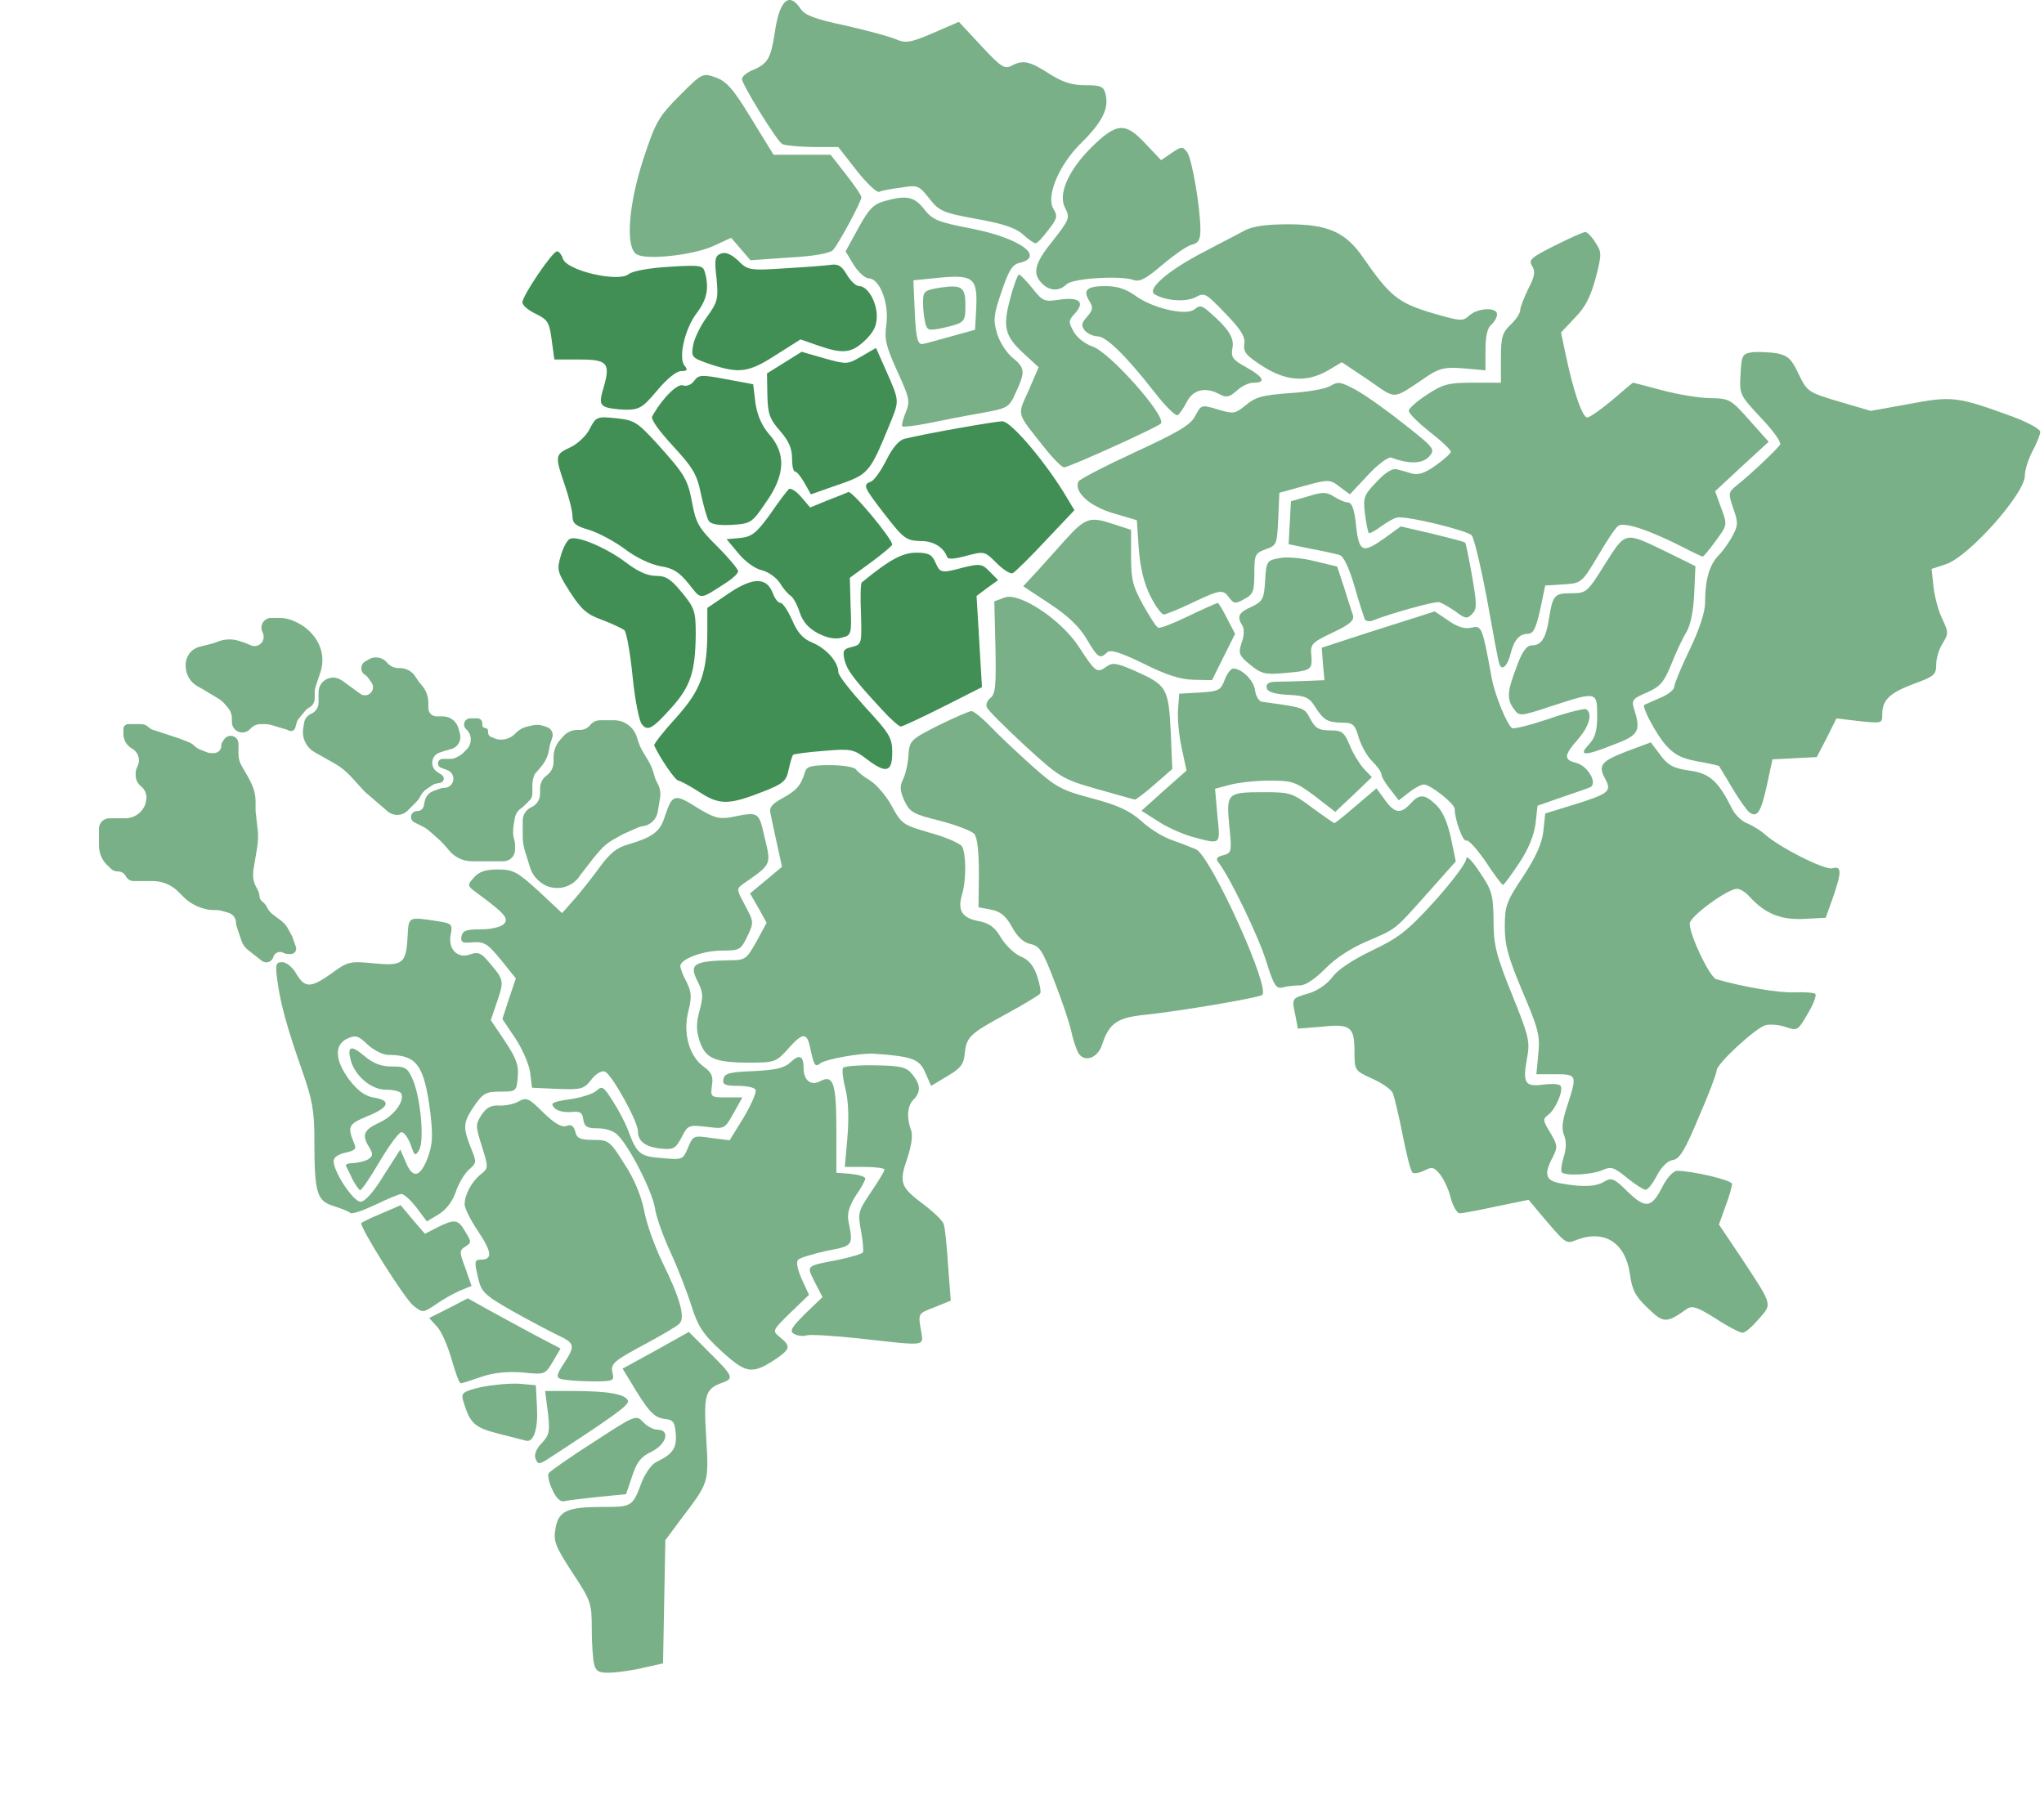 <svg width="621" height="551" viewBox="0 0 621 551" fill="none" xmlns="http://www.w3.org/2000/svg">
<path d="M194.994 220.077C194.174 219.137 192.887 212.563 192.185 205.519C191.482 198.357 190.312 192.135 189.727 191.548C189.025 190.961 185.982 189.552 182.938 188.378C178.257 186.734 176.501 185.091 173.107 179.807C169.245 173.702 169.128 173.115 170.415 168.772C171.117 166.306 172.405 163.958 173.224 163.723C175.565 162.784 184.109 166.423 189.961 170.767C193.589 173.585 196.632 174.994 199.207 174.994C202.367 174.994 203.772 175.933 207.166 180.042C211.028 184.738 211.379 185.795 211.379 192.722C211.262 203.992 209.858 208.454 204.24 214.794C198.154 221.603 196.749 222.307 194.994 220.077Z" fill="#418F55"/>
<path d="M183.524 123.455C182.236 122.633 182.236 121.576 183.407 117.702C185.513 110.305 184.577 109.249 175.916 109.249H168.425L167.606 103.261C166.904 97.978 166.436 97.156 162.807 95.395C160.584 94.339 158.711 92.812 158.711 91.873C158.711 89.877 167.84 76.376 169.245 76.376C169.83 76.376 170.649 77.433 171 78.607C172.171 82.246 187.854 85.886 191.014 83.303C192.068 82.364 197.334 81.424 203.304 81.072C212.901 80.485 213.603 80.603 214.188 82.833C215.476 87.529 214.774 90.934 211.848 94.926C208.102 99.622 205.996 108.779 207.985 111.127C209.039 112.419 208.805 112.771 206.932 112.771C205.527 112.771 202.601 115.119 199.675 118.641C195.228 123.924 194.291 124.511 189.961 124.511C187.269 124.394 184.343 124.042 183.524 123.455Z" fill="#418F55"/>
<path d="M415.731 115.474L407.655 110.073L403.324 112.656C396.887 116.295 390.684 115.826 383.545 111.247C378.629 108.077 377.692 107.021 378.044 104.555C378.395 102.442 377.107 100.211 372.309 95.28C366.339 89.058 365.988 88.823 363.179 90.349C360.136 91.876 354.05 91.406 350.773 89.41C348.315 87.766 355.338 81.896 365.871 76.496C370.67 73.913 376.288 71.095 378.161 70.039C380.619 68.747 384.715 68.16 391.386 68.16C403.442 68.16 408.825 70.508 414.209 78.374C422.168 89.88 424.743 91.993 434.809 95.046C443.704 97.628 444.406 97.746 446.396 95.867C449.088 93.519 454.823 93.284 454.823 95.515C454.823 96.454 454.003 97.863 453.067 98.685C451.897 99.624 451.311 102.207 451.311 106.316V112.539L444.757 111.952C439.256 111.482 437.5 111.834 433.872 114.182C422.636 121.696 424.626 121.579 415.731 115.474Z" fill="#418F55" fill-opacity="0.7"/>
<path d="M215.706 110.658C210.205 108.78 209.971 108.545 210.556 105.023C210.907 102.91 212.78 99.035 214.769 96.335C218.047 91.756 218.281 90.817 217.695 84.595C216.993 78.842 217.227 77.785 218.983 77.081C220.387 76.494 222.143 77.198 224.25 79.194C227.176 82.129 227.761 82.247 238.412 81.542C244.498 81.19 250.701 80.72 252.34 80.486C254.68 80.133 255.734 80.838 257.255 83.421C258.426 85.417 260.064 86.943 261.001 86.943C263.575 86.943 266.384 91.639 266.384 96.1C266.384 99.035 265.448 100.914 262.756 103.497C258.66 107.371 256.085 107.606 248.594 105.023L243.21 103.144L235.603 107.958C227.41 113.241 224.601 113.593 215.706 110.658Z" fill="#418F55"/>
<path d="M350.89 119.349C341.994 107.961 336.025 102.208 333.45 102.208C332.163 102.208 330.407 101.386 329.588 100.447C328.418 98.92 328.535 98.216 330.29 96.22C332.046 94.224 332.163 93.403 330.993 91.524C328.886 88.119 330.173 86.945 335.908 86.945C339.302 86.945 341.994 87.767 344.803 89.763C349.953 93.637 360.37 96.103 362.945 93.99C364.466 92.698 365.169 92.816 367.275 94.694C373.127 99.742 375.117 102.677 374.415 105.847C373.947 108.548 374.532 109.369 378.628 111.6C384.012 114.652 384.714 116.296 380.852 116.296C379.448 116.296 377.107 117.353 375.702 118.762C373.596 120.64 372.659 120.875 370.787 119.936C366.339 117.47 362.594 118.292 360.604 122.049C359.668 123.927 358.38 125.806 357.795 126.158C357.21 126.51 354.05 123.458 350.89 119.349Z" fill="#418F55" fill-opacity="0.7"/>
<path d="M209.279 177.462C206.353 173.822 204.481 172.648 200.618 172.061C197.575 171.474 193.245 169.479 189.734 166.778C186.573 164.43 181.658 161.847 178.966 161.026C174.869 159.852 173.933 159.03 173.933 156.916C173.933 155.39 172.88 151.164 171.592 147.407C168.549 138.484 168.549 138.132 173.348 135.901C175.572 134.845 178.264 132.262 179.2 130.266C181.073 126.626 181.424 126.509 187.159 127.096C192.777 127.683 193.596 128.27 199.448 134.61C208.109 144.237 208.928 145.528 210.333 153.042C211.386 158.795 212.322 160.556 217.94 166.074C221.452 169.596 224.261 173.001 224.261 173.588C224.261 174.175 222.856 175.583 221.101 176.758C212.205 182.51 213.259 182.393 209.279 177.462Z" fill="#418F55"/>
<path d="M248.598 192.489C245.672 190.962 243.916 188.966 242.98 186.149C242.278 183.918 240.99 181.57 240.288 181.1C239.469 180.631 237.947 178.87 236.894 177.109C235.723 175.348 233.266 173.704 231.276 173.234C229.286 172.765 226.243 170.534 224.253 168.069L220.742 163.842L224.839 163.49C228.35 163.138 229.754 162.081 233.851 156.446C236.426 152.689 239.001 149.284 239.586 148.697C240.054 148.11 241.81 149.167 243.331 150.928L246.14 154.215L251.29 152.102C254.099 151.045 257.025 149.871 257.727 149.519C258.898 149.049 271.07 163.725 271.07 165.486C271.07 165.838 268.144 168.303 264.633 170.886L258.195 175.582L258.429 184.27C258.781 192.723 258.663 193.076 255.737 193.78C253.865 194.367 251.29 193.897 248.598 192.489Z" fill="#418F55"/>
<path d="M281.132 98.213C280.781 96.804 280.43 93.986 280.43 91.99C280.43 88.468 280.781 88.234 285.58 87.412C292.251 86.472 293.304 87.177 293.304 92.812C293.304 97.978 293.07 98.095 286.633 99.622C282.185 100.561 281.717 100.443 281.132 98.213Z" fill="#418F55" fill-opacity="0.7"/>
<path d="M274.111 129.561C273.877 129.209 274.345 127.33 275.165 125.335C276.569 121.93 276.335 120.991 272.59 112.772C269.196 105.259 268.61 103.145 269.313 98.449C270.132 91.992 267.206 84.596 263.929 84.596C262.875 84.596 260.769 82.717 259.364 80.487L256.906 76.377L260.769 69.333C263.929 63.581 265.333 62.054 268.727 61.115C275.399 59.237 277.74 59.706 280.783 63.581C283.358 66.868 284.879 67.455 295.062 69.451C309.692 72.268 317.768 78.021 309.692 79.9C307.585 80.369 306.415 82.248 304.308 88.587C301.85 95.632 301.733 97.275 302.903 101.267C303.606 103.732 305.712 107.137 307.585 108.663C311.447 111.833 311.564 112.89 308.638 119.23C306.532 123.926 306.298 124.043 297.871 125.569C293.072 126.391 285.932 127.8 281.953 128.622C277.974 129.444 274.462 129.796 274.111 129.561ZM288.624 102.324L296.232 100.21L296.583 93.871C297.051 84.596 295.764 83.422 285.698 84.361L277.505 85.183L277.857 93.401C278.208 102.089 278.676 104.554 280.08 104.554C280.666 104.554 284.411 103.498 288.624 102.324Z" fill="#418F55" fill-opacity="0.7"/>
<path d="M215.363 158.328C214.778 157.506 213.724 153.631 212.905 149.874C211.735 144.122 210.447 142.008 204.361 135.434C200.265 130.973 197.573 127.333 198.158 126.511C201.201 120.993 205.883 116.415 207.521 117.119C208.575 117.471 209.979 117.002 210.915 115.71C212.32 113.832 213.139 113.832 220.63 115.241L228.823 116.767L229.525 122.52C230.11 126.394 231.515 129.446 233.738 132.029C238.888 137.899 238.537 144.474 232.685 152.692C228.472 158.914 228.12 159.149 222.268 159.502C218.289 159.736 215.948 159.267 215.363 158.328Z" fill="#418F55"/>
<path d="M302.784 171.12C299.155 167.481 299.038 167.481 293.654 168.89C289.792 169.946 287.919 170.064 287.685 169.124C286.749 166.424 283.589 164.428 280.078 164.428C275.279 164.311 274.694 163.959 268.256 155.623C262.404 147.992 262.053 147.287 264.628 146.348C265.565 145.996 267.671 143.061 269.31 139.774C271.182 136.017 273.172 133.669 274.928 133.316C281.131 131.79 302.315 128.033 304.539 128.033C306.997 128.033 316.477 138.952 323.032 149.401L326.426 155.036L317.765 164.193C312.966 169.359 308.519 173.703 307.699 174.173C306.997 174.525 304.773 173.116 302.784 171.12Z" fill="#418F55"/>
<path d="M193.468 77.316C189.957 75.32 190.893 62.406 195.458 48.317C199.203 37.047 200.023 35.52 206.46 29.063C213.365 22.137 213.482 22.137 217.462 23.545C220.739 24.719 222.846 27.067 228.23 35.99L235.018 47.026H243.679H252.34L257.022 53.014C259.597 56.301 261.703 59.353 261.703 59.94C261.703 61.232 254.798 74.146 253.042 76.025C252.106 76.964 247.073 77.903 239.817 78.255L227.995 79.077L225.069 75.672L222.143 72.268L216.525 74.85C210.322 77.551 196.511 79.077 193.468 77.316Z" fill="#418F55" fill-opacity="0.7"/>
<path d="M268.022 215.735C259.361 206.343 257.371 203.76 256.552 200.473C255.967 197.773 256.201 197.186 258.893 196.599C261.819 195.777 261.819 195.659 261.585 186.619C261.351 181.571 261.468 177.227 261.819 176.992C270.246 170.065 274.225 167.952 278.322 167.952C281.95 167.952 283.12 168.422 284.174 170.887C285.695 174.175 285.812 174.292 292.835 172.414C297.75 171.239 298.453 171.357 300.676 173.705L303.251 176.288L299.974 178.636L296.697 181.101L297.516 194.955L298.336 208.808L286.514 214.796C279.96 218.083 274.225 220.784 273.64 220.784C273.172 220.784 270.597 218.553 268.022 215.735Z" fill="#418F55"/>
<path d="M310.745 71.212C308.521 69.216 304.542 67.924 296.583 66.516C286.4 64.637 285.347 64.168 282.304 60.293C279.144 56.301 278.793 56.184 273.76 57.006C270.834 57.358 267.791 57.945 267.088 58.297C266.269 58.532 263.226 55.597 260.183 51.723L254.682 44.678H246.84C242.393 44.561 238.296 44.209 237.594 43.739C235.839 42.565 225.422 25.659 225.422 24.016C225.422 23.194 227.06 21.902 228.933 21.198C233.264 19.32 234.2 17.676 235.37 10.045C236.775 0.065 239.701 -2.635 243.212 2.648C244.5 4.644 247.66 5.818 256.555 7.697C262.875 9.105 269.78 10.984 271.887 11.806C275.164 13.214 276.335 13.097 283.474 10.045L291.316 6.64L298.104 13.919C303.956 20.259 305.244 21.081 307.234 20.024C310.745 18.145 312.735 18.498 318.704 22.372C322.8 24.955 325.609 25.894 329.705 25.894C334.504 25.894 335.323 26.246 335.909 28.712C336.962 32.938 334.855 37.165 328.652 43.27C321.747 49.962 317.65 59.706 320.108 63.58C321.396 65.694 321.161 66.516 318.47 69.92C316.831 72.151 315.075 74.029 314.607 73.912C314.139 73.912 312.383 72.738 310.745 71.212Z" fill="#418F55" fill-opacity="0.7"/>
<path d="M244.376 146.703C243.323 144.825 242.036 143.298 241.567 143.298C240.982 143.298 240.631 141.42 240.631 139.189C240.631 136.254 239.578 133.906 237.003 130.971C233.843 127.332 233.258 125.805 233.14 120.053L233.023 113.478L238.29 110.191L243.557 106.904L250.463 108.899C257.251 110.778 257.485 110.778 261.699 108.312L266.146 105.729L269.423 113.126C273.169 121.579 273.169 121.814 270.828 127.684C263.922 144.473 264.273 144.003 253.037 147.877L246.366 150.225L244.376 146.703Z" fill="#418F55"/>
<path d="M317.313 136.019C308.652 125.101 309.003 126.51 312.515 118.644L315.558 111.6L311.344 107.725C305.258 102.207 304.556 99.507 306.897 90.819C307.95 86.71 309.237 83.423 309.588 83.423C309.94 83.423 311.812 85.301 313.685 87.649C316.845 91.641 317.313 91.758 321.995 91.054C327.964 90.232 329.72 91.758 326.559 95.281C324.57 97.394 324.57 97.864 326.208 100.799C327.145 102.56 329.72 104.555 331.826 105.26C337.093 106.904 354.649 126.745 352.66 128.74C351.489 129.915 324.57 142.124 323.282 142.007C322.58 142.007 319.888 139.307 317.313 136.019Z" fill="#418F55" fill-opacity="0.7"/>
<path d="M212.556 240.743C209.63 238.864 206.821 237.338 206.119 237.221C205.183 237.221 200.618 230.529 198.746 226.537C198.629 226.067 201.555 222.311 205.417 218.084C213.025 209.631 214.897 204.348 214.897 191.551V184.742L221.452 180.28C228.825 175.349 232.922 175.349 234.794 180.28C235.379 181.924 236.433 183.215 237.135 183.215C237.837 183.215 239.359 185.563 240.646 188.381C242.285 192.255 243.923 194.134 246.849 195.308C251.063 197.069 254.691 201.178 254.691 204.23C254.691 205.287 258.437 209.983 262.884 214.914C270.258 222.898 271.077 224.189 271.077 228.65C271.077 234.755 269.204 235.225 263.118 230.529C259.373 227.711 258.554 227.476 250.361 228.181C245.562 228.533 241.349 229.12 240.997 229.355C240.646 229.707 240.061 231.82 239.593 233.933C238.891 237.338 237.954 238.16 231.985 240.508C221.569 244.617 218.643 244.735 212.556 240.743Z" fill="#418F55"/>
<path d="M316.246 85.771C313.671 82.953 314.49 79.783 319.64 73.443C324.907 66.751 325.141 66.164 323.619 63.229C321.396 59.12 324.439 51.959 331.461 44.914C339.303 37.166 341.878 37.048 348.081 43.74L352.762 48.671L356.04 46.441C358.966 44.445 359.317 44.445 360.721 46.323C362.126 48.319 364.701 63.112 364.701 69.804C364.701 72.856 364.115 73.913 362.009 74.383C360.604 74.735 356.625 77.552 353.114 80.488C348.198 84.714 346.208 85.771 344.336 85.066C340.122 83.657 325.96 84.597 324.087 86.358C321.747 88.706 318.587 88.471 316.246 85.771Z" fill="#418F55" fill-opacity="0.7"/>
<path d="M107.093 358.38C106.273 356.619 105.337 354.74 105.103 354.271C104.869 353.801 105.922 353.449 107.444 353.449C108.965 353.332 110.955 352.862 111.891 352.275C113.296 351.336 113.413 350.749 112.242 348.753C109.785 344.879 110.487 343.352 115.285 341.122C119.733 339.126 123.127 334.43 121.84 332.199C121.372 331.612 119.382 331.142 117.158 331.142C112.711 331.142 107.678 326.799 106.507 321.985C105.454 317.876 106.741 317.524 110.721 320.928C113.413 323.159 115.754 324.098 119.031 324.098C123.244 324.098 123.829 324.45 125.468 328.207C127.809 333.843 128.979 346.64 127.341 349.457C126.17 351.453 125.936 351.336 124.766 347.814C123.946 345.7 122.776 344.057 121.957 344.057C121.255 344.057 118.329 347.931 115.402 352.862C112.594 357.676 109.902 361.667 109.433 361.667C109.082 361.667 108.029 360.141 107.093 358.38Z" fill="#418F55" fill-opacity="0.7"/>
<path d="M261.12 406.749C253.395 405.928 246.139 405.458 245.085 405.81C243.915 406.162 242.276 405.928 241.223 405.341C239.818 404.519 240.404 403.462 244.617 399.236L249.884 394.187L247.543 389.609C244.968 384.443 244.617 384.795 254.917 382.799C258.662 381.977 261.939 381.038 262.173 380.568C262.407 380.216 262.173 377.164 261.588 373.994C260.535 368.593 260.769 368.006 264.631 362.254C266.855 358.966 268.727 355.914 268.727 355.444C268.727 354.975 266.036 354.622 262.758 354.622H256.672L257.492 345.23C257.96 339.243 257.726 334.077 256.789 330.672C256.087 327.737 255.736 324.919 256.204 324.45C256.789 323.98 261.237 323.628 266.153 323.745C273.877 323.863 275.399 324.332 277.154 326.446C279.729 329.616 279.846 331.846 277.506 334.194C275.633 336.073 275.399 339.712 276.803 343.469C277.389 344.878 276.92 348.165 275.633 352.04C273.058 359.553 273.526 360.727 280.9 366.245C283.826 368.476 286.518 371.059 286.752 372.115C287.103 373.172 287.688 378.69 288.039 384.56L288.859 395.244L283.943 397.24C279.027 399.118 278.91 399.118 279.729 403.814C280.549 409.332 282.304 409.097 261.12 406.749Z" fill="#418F55" fill-opacity="0.7"/>
<path d="M167.848 452.775C166.795 450.662 166.327 448.314 166.678 447.727C167.146 447.022 173.232 442.796 180.372 438.217C193.012 429.999 193.246 429.881 195.353 432.112C196.523 433.403 198.513 434.46 199.683 434.46C203.78 434.46 202.492 438.921 197.928 441.152C194.768 442.678 193.48 444.204 192.076 448.548L190.203 454.066L181.776 454.888C177.211 455.358 172.53 455.945 171.476 456.18C170.306 456.532 169.019 455.358 167.848 452.775Z" fill="#418F55" fill-opacity="0.7"/>
<path d="M180.49 505.722C180.139 504.314 179.788 499.383 179.788 494.921C179.788 487.173 179.554 486.468 173.819 477.781C168.552 469.68 168.084 468.271 168.786 464.397C169.723 459.113 172.297 457.939 183.299 457.939C192.077 457.939 192.194 457.822 195.003 450.308C196.057 447.725 197.929 445.025 199.334 444.321C204.484 441.855 205.654 439.977 205.303 435.75C205.069 432.111 204.484 431.406 201.792 431.172C198.632 430.702 196.993 428.941 191.726 420.136L189.151 415.909L199.217 410.391L209.282 404.756L215.603 411.096C222.508 417.905 222.976 418.844 219.933 420.018C214.198 422.014 213.73 423.423 214.549 436.807C215.369 450.895 215.486 450.308 206.59 462.049L202.143 468.036L201.792 486.703L201.441 505.488L195.589 506.779C192.429 507.601 187.864 508.188 185.523 508.305C182.012 508.423 181.076 507.953 180.49 505.722Z" fill="#418F55" fill-opacity="0.7"/>
<path d="M162.697 443.264C162.229 442.09 162.931 440.212 164.57 438.568C166.911 436.103 167.145 434.929 166.442 429.176L165.623 422.719H174.284C184.818 422.719 189.968 423.658 190.787 425.654C191.255 426.945 186.456 430.35 166.091 443.617C163.75 445.025 163.399 445.025 162.697 443.264Z" fill="#418F55" fill-opacity="0.7"/>
<path d="M137.179 412.975C136.009 408.984 134.136 404.522 132.731 403.113L130.391 400.531L136.243 397.595L142.095 394.543L148.415 398.065C151.809 399.944 158.129 403.348 162.46 405.696L170.302 409.805L167.961 413.797C165.62 417.671 165.62 417.789 158.832 417.084C154.15 416.732 150.171 417.084 146.308 418.376C143.265 419.432 140.456 420.372 139.988 420.372C139.52 420.372 138.349 417.084 137.179 412.975Z" fill="#418F55" fill-opacity="0.7"/>
<path d="M219.219 410.625C213.484 405.342 212.08 403.112 210.09 396.889C208.803 392.78 205.994 385.501 203.77 380.688C201.546 375.874 199.322 369.769 198.971 367.069C198.152 362.021 191.363 348.637 187.735 344.997C186.565 343.706 183.99 342.884 181.649 342.884C178.372 342.884 177.553 342.414 177.201 340.184C176.967 338.07 176.265 337.601 173.222 337.953C171.115 338.07 169.009 337.483 168.306 336.544C167.136 335.253 167.955 334.783 172.988 334.079C176.382 333.609 180.127 332.435 181.181 331.496C182.936 329.852 183.405 330.204 186.214 334.666C187.969 337.366 189.959 341.24 190.778 343.353C193.47 350.632 194.406 351.454 201.078 351.924C207.398 352.511 207.515 352.393 209.037 348.754C210.558 345.114 210.675 344.997 216.059 345.819L221.677 346.523L226.008 339.479C228.348 335.487 229.987 331.731 229.519 331.144C229.168 330.439 226.71 329.969 224.135 329.969C220.273 329.969 219.453 329.617 219.804 327.856C220.156 326.213 221.677 325.743 228.934 325.508C235.722 325.156 238.297 324.569 240.17 322.808C242.861 320.225 244.149 320.812 244.149 324.569C244.149 328.326 246.373 330.087 249.182 328.561C253.161 326.447 254.097 329.148 254.097 343.236V356.385L258.545 356.737C260.886 356.972 262.876 357.559 262.876 358.146C262.876 358.733 261.588 361.081 259.949 363.429C258.077 366.364 257.375 368.713 257.726 370.826C259.247 378.574 259.364 378.574 251.171 380.101C247.075 381.04 243.096 382.214 242.51 382.801C241.808 383.388 242.276 385.736 243.564 388.671L245.788 393.485L240.17 398.885C234.552 404.403 234.552 404.403 237.009 406.399C240.287 409.099 240.17 409.921 235.722 412.973C228.465 417.787 226.71 417.435 219.219 410.625Z" fill="#418F55" fill-opacity="0.7"/>
<path d="M125.593 396.776C122.901 394.663 108.973 372.473 109.793 371.651C110.027 371.417 112.836 370.008 115.996 368.716L121.731 366.251L125.359 370.595L129.104 374.939L132.967 372.943C138.234 370.36 139.17 370.478 141.394 374.352C143.266 377.404 143.266 377.639 141.394 378.813C139.521 379.987 139.521 380.457 141.394 385.388L143.266 390.788L139.755 392.197C137.882 393.019 134.488 394.897 132.381 396.424C128.519 399.006 128.402 399.006 125.593 396.776Z" fill="#418F55" fill-opacity="0.7"/>
<path d="M126.526 366.952C124.77 364.721 122.78 362.843 121.961 362.843C121.259 362.843 117.631 364.369 114.002 366.13C110.257 367.891 106.863 369.065 106.395 368.595C105.927 368.126 103.586 367.187 101.245 366.482C96.212 364.839 95.51 362.49 95.51 346.171C95.51 337.836 94.925 334.196 91.882 325.626C87.2 312.242 85.21 305.08 84.274 298.036C83.572 292.988 83.806 292.401 85.796 292.401C86.966 292.401 88.956 293.927 90.009 295.923C92.701 300.384 94.457 300.267 100.894 295.688C105.692 292.166 106.395 292.049 113.534 292.753C122.429 293.575 123.366 292.87 123.834 284.652C124.185 278.312 123.834 278.547 133.782 280.073C137.177 280.66 137.528 281.013 136.942 283.948C136.006 288.409 139.049 291.462 142.794 290.053C145.018 289.231 146.072 289.583 147.827 291.579C153.211 297.801 153.211 297.801 151.104 304.141L149.115 310.011L153.445 316.468C156.839 321.517 157.659 323.865 157.308 327.269C156.956 331.613 156.839 331.731 152.041 331.731C147.593 331.731 146.774 332.2 144.082 336.075C140.688 341.123 140.571 342.414 143.029 348.754C144.901 353.216 144.784 353.45 142.443 355.446C141.156 356.62 139.283 359.673 138.464 362.256C137.411 365.191 135.538 367.656 133.197 369.065L129.686 371.178L126.526 366.952ZM116.577 357.207L121.61 349.341L123.249 353.098C125.355 358.264 127.579 357.912 129.92 351.924C131.442 347.698 131.559 345.35 130.739 338.071C128.867 323.63 126.643 320.578 117.982 320.578C116.343 320.578 113.534 319.169 111.662 317.408C108.853 314.707 108.033 314.473 105.458 315.647C101.479 317.525 101.713 322.221 106.161 328.209C108.619 331.379 110.842 333.022 113.3 333.492C118.918 334.314 118.45 336.427 111.779 339.127C105.692 341.71 105.458 342.18 107.682 347.698C108.384 349.106 107.682 349.694 104.99 350.281C102.766 350.75 101.362 351.689 101.362 352.863C101.362 356.151 107.331 365.191 109.555 365.191C110.842 365.191 113.534 362.256 116.577 357.207Z" fill="#418F55" fill-opacity="0.7"/>
<path d="M151.676 435.749C143.951 433.753 142.781 432.579 140.674 425.535C140.089 423.304 140.674 422.835 146.058 421.543C149.452 420.839 154.602 420.369 157.528 420.487L162.795 420.956L163.146 427.766C163.497 433.988 162.21 438.215 159.986 437.862C159.635 437.745 155.889 436.806 151.676 435.749Z" fill="#418F55" fill-opacity="0.7"/>
<path d="M171.946 419.315C168.669 418.963 168.669 418.376 171.595 413.915C174.755 408.984 174.638 408.162 169.605 405.814C167.147 404.64 160.944 401.353 155.677 398.417C146.899 393.369 146.197 392.665 145.143 387.851C144.09 383.39 144.207 382.803 145.963 382.803C149.708 382.803 149.474 380.572 145.378 374.35C143.037 370.945 141.164 367.188 141.164 366.014C141.164 363.079 143.271 359.087 146.08 356.857C148.421 354.978 148.421 354.861 146.431 348.404C144.441 342.181 144.441 341.712 146.314 338.777C147.718 336.663 149.123 335.842 151.464 335.959C153.219 336.076 155.911 335.607 157.433 334.785C159.891 333.376 160.593 333.611 165.04 338.072C168.552 341.477 170.658 342.651 172.063 342.181C173.467 341.594 174.287 342.064 174.755 343.825C175.223 345.938 176.276 346.408 180.256 346.408C184.82 346.408 185.289 346.643 189.619 353.57C192.662 358.148 194.769 363.314 195.705 367.893C196.407 371.884 198.982 378.929 201.206 383.507C206.59 394.426 208.346 400.531 206.356 402.292C205.654 402.996 201.323 405.579 196.759 408.044C186.225 413.68 185.406 414.384 186.108 417.319C186.693 419.55 186.225 419.785 180.607 419.785C177.213 419.785 173.35 419.55 171.946 419.315Z" fill="#418F55" fill-opacity="0.7"/>
<path d="M200.262 348.99C195.932 348.403 193.825 346.759 193.825 343.824C193.825 340.772 185.866 326.448 183.759 325.627C182.823 325.274 180.95 326.331 179.663 328.092C177.322 331.027 176.62 331.144 169.48 330.91L161.639 330.557L161.054 325.861C160.702 323.278 158.596 318.582 156.489 315.412L152.627 309.66L154.616 303.555L156.723 297.332L152.392 291.932C147.828 286.414 147.243 286.062 142.561 286.414C140.454 286.649 139.869 286.179 140.22 284.535C140.571 282.774 141.742 282.422 146.072 282.422C149.115 282.422 152.275 281.718 153.095 280.779C154.733 279.135 153.212 277.491 145.253 271.621C141.859 269.156 141.859 269.038 143.966 266.69C145.604 264.812 147.594 264.225 151.339 264.225C155.904 264.225 157.191 264.929 163.628 270.799L170.768 277.491L174.396 273.382C176.386 271.151 179.897 266.69 182.121 263.638C185.164 259.411 187.388 257.533 190.899 256.593C198.39 254.363 200.613 252.719 202.018 248.023C204.242 241.331 204.944 241.096 211.615 245.323C216.765 248.493 218.404 248.962 221.915 248.375C230.693 246.614 230.459 246.497 232.332 254.598C234.321 262.816 234.438 262.581 226.011 268.451C223.67 270.095 223.67 270.095 226.362 275.143C229.054 280.192 229.054 280.309 227.065 284.535C225.075 288.645 224.724 288.879 219.34 288.879C213.488 288.879 206.7 291.462 206.7 293.575C206.7 294.28 207.519 296.511 208.572 298.389C210.094 301.441 210.211 302.968 209.157 307.194C207.402 313.886 209.391 320.93 213.722 324.1C216.18 325.861 216.765 327.035 216.297 329.853C215.829 333.375 215.946 333.492 220.744 333.492H225.543L222.851 338.306C220.159 343.12 220.159 343.12 214.658 342.415C209.391 341.828 208.923 341.945 207.285 345.233C205.178 349.224 204.71 349.459 200.262 348.99Z" fill="#418F55" fill-opacity="0.7"/>
<path d="M281.13 325.978C279.374 321.869 277.267 321.047 265.797 320.225C261.935 319.873 250.699 321.869 249.177 323.161C247.656 324.452 247.305 323.865 246.017 317.877C245.081 313.651 243.677 313.886 239.346 318.817C235.835 322.691 235.367 322.926 227.759 322.926C217.108 322.926 214.299 321.634 212.544 316.351C211.49 313.064 211.49 310.951 212.544 307.076C213.714 302.85 213.597 301.441 211.958 298.271C209.266 292.988 210.671 292.049 221.673 291.814C226.471 291.814 226.823 291.462 229.866 286.061L232.909 280.426L230.451 275.965L227.876 271.503L232.675 267.512L237.59 263.402L236.069 256.476C235.25 252.601 234.313 248.492 234.079 247.201C233.611 245.44 234.547 244.266 237.824 242.505C242.038 240.157 243.325 238.748 244.613 234.521C245.081 232.878 246.603 232.525 252.221 232.525C256.083 232.525 259.594 233.112 260.062 233.817C260.413 234.404 262.403 236.047 264.393 237.222C266.265 238.396 269.309 241.918 270.947 244.97C273.873 250.371 274.341 250.723 282.534 253.071C287.216 254.362 291.546 256.241 292.249 257.18C293.536 259.411 293.653 267.277 292.249 271.973C290.844 276.786 292.366 279.017 297.515 279.956C300.558 280.543 302.314 281.835 304.07 284.887C305.474 287.235 308.166 289.818 310.039 290.64C312.497 291.579 314.018 293.458 315.072 296.51C315.891 298.976 316.359 301.441 316.008 301.911C315.774 302.38 311.092 305.198 305.708 308.133C294.472 314.238 293.653 315.06 293.068 320.343C292.834 323.395 291.78 324.687 287.801 327.035L282.885 329.97L281.13 325.978Z" fill="#418F55" fill-opacity="0.7"/>
<path d="M521.183 400.647C515.565 397.125 514.044 396.655 512.405 397.829C506.319 402.173 505.383 402.173 500.584 397.477C496.839 393.955 495.785 391.842 495.2 387.146C493.796 377.636 487.475 373.527 478.931 376.814C475.654 378.106 475.888 378.223 467.344 368.126L464.418 364.604L454.704 366.6C449.32 367.774 444.287 368.713 443.468 368.713C442.649 368.713 441.478 366.6 440.776 364.135C440.191 361.552 438.669 358.382 437.499 356.856C435.626 354.625 435.041 354.508 432.817 355.682C431.413 356.386 429.774 356.738 429.189 356.386C428.604 356.034 427.316 350.868 426.146 344.881C424.976 338.893 423.571 333.14 423.103 332.084C422.518 330.91 419.709 329.031 416.783 327.74C411.633 325.392 411.516 325.274 411.516 319.639C411.516 312.008 410.345 311.068 401.567 312.008L394.311 312.595L393.609 308.838C392.438 303.32 392.321 303.437 397.471 301.911C400.28 301.089 403.206 299.093 404.844 296.863C406.483 294.632 410.931 291.697 416.783 288.879C424.858 285.005 427.433 283.127 435.86 273.852C441.127 267.982 445.458 262.229 445.458 261.055C445.458 259.763 447.096 261.29 449.554 265.046C453.299 270.564 453.651 271.856 453.768 279.722C453.768 287.118 454.47 290.053 459.386 302.263C464.535 314.943 464.887 316.586 463.95 321.517C462.546 329.149 463.248 330.323 468.866 329.618C471.441 329.266 473.782 329.383 474.133 329.97C475.069 331.379 472.611 337.132 470.387 338.776C468.632 340.067 468.749 340.537 470.973 344.176C473.196 347.933 473.313 348.52 471.792 351.573C468.866 357.09 469.568 358.852 474.484 359.673C481.155 360.847 485.018 360.613 487.593 358.969C489.582 357.795 490.519 358.147 494.498 362.139C499.999 367.422 501.754 367.187 505.149 360.495C506.436 357.912 508.426 355.799 509.479 355.799C514.161 355.799 526.216 358.617 526.216 359.791C526.216 360.495 525.397 363.548 524.226 366.6L522.237 372.118L528.791 381.862C538.739 397.007 538.505 396.068 534.292 400.882C532.302 403.23 530.078 405.108 529.376 404.991C528.557 404.991 524.929 403.112 521.183 400.647Z" fill="#418F55" fill-opacity="0.7"/>
<path d="M494.282 357.909C490.419 354.739 489.483 354.387 486.908 355.561C483.865 356.97 475.672 357.439 474.502 356.265C474.151 355.913 474.385 353.8 475.087 351.569C475.906 348.986 475.906 346.756 475.204 344.995C474.385 343.116 474.619 340.651 476.14 336.072C479.183 326.68 479.183 326.445 472.512 326.445H466.777L467.362 320.223C467.947 314.705 467.362 312.591 462.564 301.321C458.233 290.989 457.18 287.35 457.18 281.714C457.18 275.375 457.648 273.966 462.681 266.452C466.543 260.582 468.416 256.473 468.884 252.716L469.469 247.198L478.247 244.498C488.781 241.21 489.717 240.506 487.727 236.749C485.387 232.522 486.44 231.348 494.282 228.296L501.538 225.596L504.464 229.47C506.805 232.64 508.444 233.462 513.242 234.166C519.446 234.988 522.02 237.336 526.234 245.789C527.17 247.667 529.277 249.663 530.916 250.25C532.554 250.955 534.895 252.364 536.182 253.538C540.63 257.529 554.324 264.456 556.665 263.869C559.591 263.047 559.591 264.926 556.782 273.027L554.675 278.897L548.004 279.249C540.981 279.601 536.182 277.605 531.501 272.439C530.33 271.148 528.692 270.091 527.755 270.091C524.829 270.091 513.359 278.544 513.359 280.658C513.359 284.297 519.446 296.977 521.435 297.564C529.394 299.912 540.63 301.79 545.195 301.556C548.238 301.438 551.164 301.673 551.515 302.025C551.983 302.495 550.93 305.195 549.174 308.13C546.248 313.178 546.014 313.296 542.62 312.122C540.63 311.417 537.938 311.183 536.417 311.535C533.373 312.357 521.552 323.275 521.552 325.271C521.552 326.093 519.211 332.432 516.168 339.359C511.955 349.456 510.316 352.156 508.327 352.508C506.805 352.626 504.815 354.504 503.411 357.205C502.123 359.67 500.602 361.666 499.9 361.548C499.314 361.548 496.74 359.905 494.282 357.909Z" fill="#418F55" fill-opacity="0.7"/>
<path d="M327.486 319.755C326.901 318.581 325.964 315.763 325.496 313.532C325.028 311.184 322.804 304.492 320.463 298.505C316.835 288.995 315.899 287.469 313.09 286.882C311.1 286.53 309.11 284.769 307.472 281.716C305.599 278.312 303.961 277.02 301.152 276.433L297.289 275.729L297.406 265.515C297.406 258.94 296.938 254.479 296.002 253.422C295.182 252.483 290.501 250.722 285.585 249.43C277.509 247.435 276.456 246.848 274.817 243.443C273.413 240.39 273.296 238.982 274.349 236.868C275.051 235.459 275.871 232.172 275.988 229.589C276.339 225.011 276.573 224.776 285.117 220.432C289.916 218.084 294.48 216.088 295.182 216.088C295.768 216.088 298.46 218.201 301.034 220.901C303.492 223.484 309.227 228.885 313.558 232.759C320.814 239.216 322.453 240.156 331.816 242.621C339.775 244.734 343.169 246.378 346.68 249.43C349.138 251.778 353.469 254.479 356.395 255.418C359.438 256.475 362.481 257.766 363.417 258.118C367.982 260.466 386.24 300.618 383.431 302.379C381.91 303.318 358.151 307.31 348.085 308.367C339.424 309.189 336.966 310.95 334.859 317.407C333.455 321.751 329.241 323.042 327.486 319.755Z" fill="#418F55" fill-opacity="0.7"/>
<path d="M384.711 292.163C382.371 284.532 373.475 266.217 370.198 262.108C369.262 260.934 369.73 260.347 371.72 259.877C374.178 259.173 374.295 258.821 373.475 250.955C372.539 240.975 372.773 240.74 384.126 240.74C391.968 240.74 392.67 240.975 398.639 245.437C402.15 248.019 405.194 250.133 405.428 250.133C405.662 250.133 408.588 247.785 411.982 244.85L418.185 239.566L420.76 243.088C423.686 247.198 425.559 247.432 428.485 244.263C431.177 241.21 432.815 241.21 436.326 244.615C438.199 246.376 439.721 249.663 440.774 254.477L442.296 261.756L433.635 271.5C423.335 283.006 424.505 282.066 415.025 286.175C410.343 288.171 405.545 291.341 402.619 294.394C399.576 297.446 396.65 299.442 395.011 299.442C393.489 299.442 391.149 299.677 389.861 300.029C387.754 300.616 387.052 299.677 384.711 292.163Z" fill="#418F55" fill-opacity="0.7"/>
<path d="M451.319 261.759C448.627 257.884 446.052 255.067 445.467 255.419C444.531 256.006 441.956 249.079 441.956 245.792C441.956 244.266 434.582 238.395 432.592 238.395C431.773 238.395 429.783 239.452 428.145 240.743L424.985 243.209L422.41 239.922C420.888 238.043 419.718 236.047 419.718 235.343C419.718 234.639 418.43 232.877 417.026 231.469C415.504 230.06 413.632 226.773 412.812 224.19C411.642 220.081 411.057 219.611 407.663 219.611C403.332 219.493 402.162 218.907 399.47 214.68C397.831 211.98 396.544 211.393 391.394 211.158C387.063 210.923 385.074 210.219 384.84 209.045C384.606 207.753 385.542 207.166 387.766 207.166C389.638 207.166 393.618 207.049 396.661 206.931L402.396 206.697L401.928 201.766L401.577 196.835L408.014 194.722C411.525 193.547 419.25 191.082 425.219 189.204L435.87 185.799L440.083 188.617C442.892 190.612 445.116 191.199 447.105 190.73C450.149 190.025 450.383 190.495 453.192 205.992C454.128 211.158 457.873 220.315 459.395 221.255C459.98 221.607 465.013 220.315 470.631 218.437C476.249 216.441 481.399 215.267 481.867 215.502C483.973 216.793 482.803 220.785 479.409 224.659C475.078 229.59 475.078 230.882 478.824 231.821C482.569 232.76 485.612 238.395 482.92 239.335C481.984 239.687 478.004 241.096 474.142 242.387L467.119 244.853L466.534 250.253C466.066 253.775 464.428 258.002 461.502 262.346C459.161 265.868 456.937 268.92 456.586 268.92C456.352 268.92 453.894 265.75 451.319 261.759Z" fill="#418F55" fill-opacity="0.7"/>
<path d="M362.012 254.242C358.852 253.303 354.17 251.19 351.596 249.429L346.797 246.376L353.585 240.271L360.491 234.166L358.969 227.122C358.15 223.248 357.682 218.082 357.916 215.499L358.267 210.803L364.587 210.451C370.322 210.099 370.907 209.746 372.078 206.577C372.78 204.698 373.95 203.172 374.653 203.172C377.345 203.172 380.973 206.811 381.324 209.864C381.558 211.625 382.494 213.151 383.431 213.269C396.422 215.03 396.305 215.03 398.061 218.434C399.582 221.252 400.636 221.956 404.03 221.956C407.658 221.956 408.36 222.426 409.999 226.3C410.935 228.766 412.925 231.936 414.213 233.462L416.787 236.162L411.286 241.445L405.669 246.728L399.465 241.915C393.613 237.571 392.677 237.219 385.654 237.219C381.558 237.219 376.174 237.806 373.599 238.51L369.152 239.684L369.854 247.785C370.79 256.942 371.141 256.708 362.012 254.242Z" fill="#418F55" fill-opacity="0.7"/>
<path d="M531.491 246.848C530.789 246.378 528.448 243.091 526.341 239.569C524.234 235.929 522.362 232.994 522.245 232.759C522.01 232.642 519.084 231.937 515.573 231.35C510.657 230.411 508.551 229.237 505.976 226.302C503.05 222.897 498.836 214.914 499.539 214.21C499.773 214.092 501.879 213.153 504.337 212.096C506.678 211.157 508.668 209.631 508.668 208.692C508.668 207.87 510.775 202.704 513.349 197.421C516.275 191.316 518.031 186.033 518.031 183.215C518.031 176.171 519.319 171.71 522.128 168.775C523.532 167.366 525.522 164.548 526.458 162.67C528.097 159.617 528.097 158.678 526.575 154.451C525.054 149.873 525.054 149.638 527.628 147.525C532.076 144.003 539.918 136.489 540.854 135.08C541.205 134.375 538.63 130.736 535.002 126.979C528.565 120.052 528.448 119.935 528.799 113.713C529.15 107.725 529.384 107.49 532.544 107.021C534.417 106.903 537.694 107.021 539.918 107.373C543.195 108.077 544.365 109.134 546.472 113.713C549.047 118.996 549.281 119.23 558.761 122.048L568.359 124.866L580.063 122.753C593.054 120.287 594.693 120.522 610.845 126.392C615.76 128.153 619.857 130.384 619.857 131.206C619.857 132.027 618.803 134.728 617.516 137.076C616.229 139.541 615.175 142.829 615.175 144.59C615.175 149.99 598.204 169.127 591.182 171.475L586.851 172.884L587.436 178.402C587.788 181.454 588.958 185.798 590.128 188.146C592.001 192.138 592.001 192.607 590.245 195.425C589.192 197.069 588.256 199.886 588.256 201.882C588.256 205.052 587.671 205.522 581.584 207.752C574.094 210.57 571.87 212.683 571.87 217.027C571.87 219.845 571.753 219.845 564.848 219.141L557.942 218.319L555.016 224.189L551.973 230.059L545.302 230.411L538.513 230.763L536.758 238.864C535.002 246.848 533.832 248.609 531.491 246.848Z" fill="#418F55" fill-opacity="0.7"/>
<path d="M333.334 239.8C322.683 236.748 321.981 236.278 311.447 226.651C305.478 221.133 300.211 215.85 299.86 215.028C299.392 214.089 299.977 212.798 300.913 212.093C302.435 210.919 302.669 208.336 302.435 196.713L302.084 182.742L305.244 181.568C309.809 179.925 322.683 188.495 327.95 196.831C332.749 204.227 333.334 204.697 336.143 202.584C338.015 201.292 339.186 201.41 344.804 203.875C354.518 208.219 354.986 209.041 355.689 222.307L356.157 233.695L350.773 238.391C347.847 240.974 345.155 242.97 344.804 242.97C344.453 242.97 339.303 241.444 333.334 239.8Z" fill="#418F55" fill-opacity="0.7"/>
<path d="M482.673 226.301C484.663 224.187 485.248 222.074 485.248 217.495C485.248 210.099 485.131 210.099 471.437 214.56C461.84 217.73 461.606 217.73 459.967 215.499C457.743 212.447 457.86 210.216 460.787 202.585C462.425 198.006 463.83 196.128 465.351 196.128C468.277 196.128 469.682 194.015 470.618 187.91C471.788 180.748 472.257 180.279 477.523 180.279C481.971 180.279 482.322 179.926 487.589 171.473C494.026 161.377 493.441 161.494 506.315 167.716L515.094 172.06L514.742 180.279C514.508 185.444 513.689 189.788 512.402 192.019C511.231 193.897 509.124 198.359 507.72 201.998C505.496 207.399 504.326 208.69 500.346 210.451C496.133 212.212 495.665 212.799 496.367 215.147C498.591 222.074 498.006 223.366 490.515 226.183C481.386 229.823 479.396 229.823 482.673 226.301Z" fill="#418F55" fill-opacity="0.7"/>
<path d="M347.384 201.648C340.127 198.126 337.318 197.304 336.382 198.244C334.158 200.357 333.573 200.005 330.179 194.252C328.072 190.612 324.561 187.208 319.06 183.568L310.867 178.168L315.315 173.354C317.773 170.654 321.518 166.427 323.742 163.962C329.711 157.387 331.115 156.918 337.904 159.148L343.639 161.027V169.245C343.639 176.172 344.224 178.285 347.267 183.803C349.257 187.325 351.246 190.495 351.832 190.73C352.3 191.082 356.513 189.438 361.078 187.208C365.759 184.977 369.739 183.216 369.973 183.216C370.207 183.216 371.494 185.329 372.782 187.912L375.24 192.608L371.729 199.652L368.217 206.697L362.599 206.579C358.62 206.462 354.406 205.17 347.384 201.648Z" fill="#418F55" fill-opacity="0.7"/>
<path d="M379.802 201.998C376.408 199.18 376.174 198.593 377.227 195.306C378.047 193.192 378.047 191.079 377.461 190.14C375.706 187.322 376.291 186.148 380.27 184.387C383.665 182.744 384.016 182.039 384.367 176.521C384.718 170.534 384.835 170.299 388.814 169.594C391.038 169.125 395.72 169.594 399.465 170.534L406.254 172.177L408.36 178.517C409.414 182.039 410.701 185.796 411.052 186.97C411.52 188.496 410.116 189.788 404.849 192.253C398.412 195.306 398.061 195.775 398.412 199.297C398.763 203.641 398.295 203.876 389.634 204.58C384.367 205.05 383.079 204.698 379.802 201.998Z" fill="#418F55" fill-opacity="0.7"/>
<path d="M455.534 201.764C455.183 200.943 453.544 192.02 451.789 182.158C449.916 172.179 447.809 163.374 447.107 162.669C445.586 161.143 427.21 156.682 424.518 157.269C423.582 157.386 421.358 158.678 419.602 159.969C417.73 161.378 416.091 162.2 415.857 161.965C415.623 161.73 415.038 159.03 414.687 156.095C414.102 151.281 414.336 150.459 418.198 146.468C420.656 143.767 422.997 142.241 424.284 142.593C425.337 142.828 427.444 143.415 428.849 143.885C430.838 144.472 432.945 143.767 436.222 141.419C438.68 139.658 440.787 137.78 440.787 137.31C440.787 136.723 437.978 134.023 434.467 131.323C430.955 128.505 428.029 125.687 428.029 124.865C427.912 124.161 430.487 121.93 433.53 119.935C438.563 116.647 440.202 116.295 447.575 116.295H456.002V108.781C456.002 102.441 456.47 101.033 458.928 98.684C460.567 97.158 461.854 95.162 461.854 94.341C461.854 93.401 463.025 90.466 464.312 87.766C466.302 84.009 466.536 82.483 465.483 80.839C464.312 78.961 465.131 78.256 472.388 74.617C476.835 72.386 481.049 70.508 481.634 70.508C482.219 70.508 483.624 71.917 484.677 73.678C486.667 76.613 486.667 77.2 484.794 84.479C483.273 90.114 481.634 93.401 478.474 96.571L474.261 101.033L475.548 107.138C477.889 118.526 480.698 126.861 482.219 126.861C483.039 126.861 486.433 124.396 489.827 121.578C493.221 118.643 496.03 116.295 496.147 116.295C496.264 116.295 500.361 117.352 505.159 118.643C509.958 119.934 516.629 120.991 519.79 120.991C525.408 121.109 525.876 121.343 531.494 127.683L537.346 134.258L529.153 141.771L521.077 149.285L522.95 154.451C524.822 159.499 524.822 159.499 521.311 164.313C519.438 166.896 517.566 169.126 517.332 169.126C516.981 169.126 514.289 167.835 511.129 166.191C500.946 161.026 493.221 158.443 491.583 159.852C490.763 160.439 487.954 164.665 485.379 169.126C480.581 177.11 480.464 177.227 475.08 177.579L469.462 177.932L467.94 185.211C466.653 190.963 465.834 192.607 464.195 192.607C461.62 192.607 459.982 194.485 458.928 198.712C457.992 202.469 456.236 203.995 455.534 201.764Z" fill="#418F55" fill-opacity="0.7"/>
<path d="M414.682 188.264C414.448 187.677 412.926 183.215 411.522 178.167C409.883 172.532 408.128 168.892 406.957 168.658C405.904 168.305 402.042 167.483 398.296 166.779L391.508 165.37L391.859 158.796L392.21 152.338L397.477 150.812C401.924 149.403 403.095 149.521 405.319 150.93C406.723 151.869 408.713 152.691 409.532 152.691C410.703 152.691 411.522 154.804 411.99 159.735C412.926 167.953 413.98 168.305 420.885 163.374L425.567 159.97L435.164 162.2C440.431 163.492 444.996 164.666 445.113 164.901C445.347 165.018 446.283 169.597 447.219 174.997C448.741 183.685 448.741 185.094 447.219 186.62C445.698 188.146 445.113 188.029 442.187 185.798C440.314 184.507 438.09 183.216 437.154 182.981C435.749 182.746 422.875 186.268 416.906 188.616C416.086 188.968 415.033 188.733 414.682 188.264Z" fill="#418F55" fill-opacity="0.7"/>
<path d="M349.486 181.103C347.614 177.346 346.443 172.767 345.975 166.78L345.39 158.092L338.25 155.979C331.111 153.865 326.312 149.639 327.6 146.352C327.951 145.647 335.675 141.655 344.805 137.429C357.796 131.441 361.776 129.093 363.063 126.51C365.053 122.871 364.819 122.871 370.671 124.632C374.767 125.806 375.352 125.689 378.512 123.106C381.438 120.64 383.662 120.053 391.855 119.466C397.356 119.114 402.857 118.175 404.261 117.236C406.602 115.827 407.422 116.062 412.22 118.644C415.146 120.288 421.701 124.984 426.85 129.093C435.98 136.255 436.097 136.607 434.107 138.838C432.117 140.951 428.021 141.068 422.754 139.073C421.818 138.72 418.657 141.068 415.614 144.356L410.114 150.226L406.953 147.878C404.027 145.647 403.676 145.647 396.303 147.643L388.695 149.756L388.344 157.74C387.993 165.371 387.876 165.723 384.599 166.897C381.321 168.071 381.087 168.541 381.087 174.293C381.087 179.694 380.736 180.633 378.044 182.042C375.352 183.568 374.884 183.451 373.48 181.69C371.607 178.99 370.788 179.107 362.127 183.216C358.147 185.095 354.168 186.738 353.583 186.738C352.88 186.738 351.008 184.155 349.486 181.103Z" fill="#418F55" fill-opacity="0.7"/>
<path d="M143.016 218.292H142.865C141.535 218.292 140.626 219.634 141.118 220.869C141.212 221.105 141.353 221.32 141.533 221.5L141.843 221.811C142.594 222.565 143.016 223.586 143.016 224.65V224.749C143.016 225.877 142.569 226.959 141.773 227.757L140.843 228.691C140.344 229.19 139.769 229.607 139.138 229.923L138.551 230.218C138.024 230.482 137.443 230.619 136.853 230.619H134.455C133.689 230.619 133.068 231.241 133.068 232.007C133.068 232.585 133.426 233.102 133.967 233.306L135.951 234.052C137.033 234.459 137.75 235.494 137.75 236.649C137.75 238.182 136.507 239.425 134.974 239.425H134.779C134.421 239.425 134.067 239.489 133.733 239.615L131.598 240.418C130.324 240.897 129.379 241.986 129.085 243.314L128.724 244.942C128.527 245.834 127.736 246.469 126.823 246.469H126.69C125.688 246.469 124.875 247.281 124.875 248.284C124.875 248.97 125.262 249.598 125.876 249.906L128.75 251.347C129.286 251.616 129.785 251.952 130.235 252.347L133.173 254.926C133.882 255.549 134.546 256.221 135.159 256.938L136.574 258.595C137.35 259.502 138.299 260.246 139.367 260.781C140.612 261.406 141.986 261.731 143.38 261.731H146.528H152.961C153.723 261.731 154.465 261.483 155.074 261.025C155.957 260.361 156.476 259.32 156.476 258.216V257.622V256.789C156.476 256.174 156.377 255.564 156.183 254.98C155.99 254.397 155.891 253.787 155.891 253.172V252.545C155.891 252.017 155.934 251.49 156.021 250.97L156.42 248.57C156.457 248.344 156.512 248.12 156.585 247.903C156.894 246.973 157.503 246.173 158.317 245.629L158.423 245.558C158.685 245.383 158.929 245.182 159.151 244.959L160.573 243.534L160.914 243.191C161.445 242.659 161.743 241.937 161.743 241.186V239.425V238.407C161.743 237.913 161.803 237.421 161.923 236.942L162.128 236.12C162.259 235.593 162.53 235.113 162.913 234.728L164.365 233.029C165.71 231.455 166.58 229.531 166.871 227.481L166.928 227.082C166.983 226.702 167.071 226.327 167.192 225.962L167.789 224.166C168.036 223.422 167.927 222.607 167.493 221.955C167.18 221.483 166.718 221.13 166.181 220.95L165.069 220.578C164.041 220.235 162.94 220.178 161.882 220.413L160.235 220.781C158.927 221.072 157.729 221.731 156.783 222.681L156.412 223.052C155.329 224.139 153.858 224.749 152.324 224.749H151.91C151.447 224.749 150.989 224.661 150.559 224.488L149.162 223.928C148.631 223.715 148.283 223.2 148.283 222.628V222.105C148.283 221.62 147.89 221.227 147.405 221.227C146.921 221.227 146.528 220.834 146.528 220.349V219.76C146.528 218.949 145.871 218.292 145.06 218.292H143.016Z" fill="#418F55" fill-opacity="0.7"/>
<path d="M158.812 249.352V250.578V254.165C158.812 255.678 159.041 257.183 159.491 258.627L161.071 263.698C161.509 265.102 162.302 266.37 163.373 267.377L163.627 267.616C167.468 271.228 173.663 270.364 176.369 265.84L180.465 260.557L182.227 258.495C183.384 257.141 184.773 256.004 186.329 255.137L189.243 253.513L193.795 251.484C194.269 251.272 194.772 251.132 195.287 251.067C197.604 250.777 199.454 248.999 199.837 246.696L200.535 242.495C200.801 240.892 200.489 239.246 199.655 237.851C199.347 237.337 199.109 236.785 198.945 236.209L198.562 234.865C198.203 233.605 197.681 232.398 197.008 231.274L195.354 228.507C194.793 227.57 194.336 226.574 193.992 225.538L193.34 223.575C192.284 220.751 189.586 218.879 186.57 218.879H185.732H182.342C181.156 218.879 180.034 219.419 179.295 220.346C178.555 221.274 177.433 221.814 176.247 221.814H175.402C173.784 221.814 172.243 222.507 171.17 223.718L170.16 224.858C168.882 226.301 168.176 228.162 168.176 230.089V231.622C168.176 233.203 167.413 234.688 166.128 235.609C164.842 236.53 164.079 238.015 164.079 239.596V241.237C164.079 242.991 163.048 244.581 161.446 245.295C159.844 246.009 158.812 247.598 158.812 249.352Z" fill="#418F55" fill-opacity="0.7"/>
<path d="M134.534 217.704H132.662C131.817 217.704 131.029 217.282 130.561 216.578C130.286 216.164 130.139 215.678 130.139 215.181V213.538C130.139 211.678 129.489 209.877 128.3 208.447L127.213 207.138L126.114 205.481C125.098 203.95 123.383 203.029 121.546 203.029H121.133C119.792 203.029 118.519 202.442 117.647 201.422L117.557 201.317C116.333 199.884 114.332 199.392 112.583 200.094L110.986 200.984C109.372 201.883 109.358 204.2 110.961 205.118C111.259 205.289 111.516 205.522 111.714 205.801L112.879 207.436C113.678 208.559 113.392 210.119 112.247 210.885C111.394 211.455 110.277 211.432 109.448 210.828L104.39 207.138L103.679 206.662C102.024 205.556 99.835 205.688 98.325 206.986C97.346 207.828 96.782 209.055 96.782 210.347V213.523C96.782 214.991 95.908 216.319 94.558 216.899C93.394 217.4 92.569 218.466 92.377 219.719L92.106 221.488C91.739 223.877 92.678 226.307 94.532 227.857C94.858 228.129 95.213 228.376 95.584 228.585L101.609 231.985C103.451 233.024 105.117 234.35 106.544 235.911L110.827 240.598L117.764 246.562C118.575 247.259 119.608 247.642 120.677 247.642C121.864 247.642 123.003 247.17 123.841 246.329L124.872 245.294L126.511 243.651C126.976 243.184 127.363 242.645 127.657 242.056C128.133 241.1 128.85 240.286 129.738 239.693L131.411 238.573C131.731 238.36 132.088 238.211 132.465 238.136L133.776 237.873C134.383 237.751 134.821 237.217 134.821 236.597C134.821 236.163 134.604 235.757 134.243 235.515L132.764 234.527C131.855 233.919 131.31 232.897 131.31 231.804C131.31 230.395 132.21 229.143 133.547 228.697L134.821 228.271L137.125 227.61C138.255 227.286 139.172 226.457 139.608 225.365C139.919 224.585 139.963 223.724 139.733 222.916L139.266 221.277C139.037 220.474 138.608 219.742 138.018 219.151C137.095 218.225 135.842 217.704 134.534 217.704Z" fill="#418F55" fill-opacity="0.7"/>
<path d="M95.615 193.637L96.045 194.283C97.99 197.21 98.479 200.869 97.371 204.203L95.923 208.561C95.719 209.174 95.615 209.816 95.615 210.462V212.227C95.615 213.426 94.939 214.522 93.867 215.059C93.476 215.255 93.13 215.53 92.85 215.866L90.712 218.441C90.472 218.729 90.295 219.065 90.192 219.426L89.699 221.156C89.442 222.061 88.377 222.452 87.595 221.929C87.48 221.852 87.355 221.793 87.223 221.754L82.597 220.361C81.916 220.157 81.209 220.052 80.498 220.052H79.185C78.09 220.052 77.039 220.489 76.265 221.265L75.869 221.662C75.054 222.48 73.859 222.79 72.749 222.472C71.389 222.082 70.451 220.838 70.451 219.423V218.242C70.451 217.136 70.064 216.065 69.357 215.214L68.46 214.133C67.841 213.389 67.102 212.753 66.272 212.254L61.673 209.486L60.067 208.591C57.807 207.332 56.406 204.947 56.406 202.36V202.013C56.406 201.137 56.61 200.273 57 199.489C57.737 198.01 59.084 196.927 60.687 196.526L64.432 195.586C64.933 195.461 65.423 195.295 65.897 195.091C68.076 194.155 70.524 194.052 72.774 194.805L74.548 195.398L76.216 196.115C77.579 196.701 79.161 196.121 79.823 194.794C80.189 194.06 80.214 193.202 79.892 192.448L79.661 191.909C79.078 190.544 79.591 188.958 80.862 188.192C81.326 187.914 81.856 187.767 82.396 187.767H84.729C86.5 187.767 88.246 188.18 89.829 188.974L90.457 189.289C92.313 190.22 93.945 191.542 95.24 193.166L95.615 193.637Z" fill="#418F55" fill-opacity="0.7"/>
<path d="M38.056 248.672H33.235C32.181 248.672 31.196 249.195 30.606 250.068C30.252 250.593 30.062 251.211 30.062 251.844V253.808V256.988C30.062 258.274 30.365 259.542 30.947 260.689L31.013 260.82C31.368 261.522 31.835 262.161 32.395 262.714L33.676 263.978C34.219 264.514 34.952 264.815 35.715 264.815H35.853C36.862 264.815 37.785 265.382 38.242 266.282C38.698 267.182 39.621 267.75 40.63 267.75H44.19H46.411C48.364 267.75 50.282 268.275 51.962 269.27C52.726 269.722 53.432 270.266 54.064 270.89L54.6 271.419L55.813 272.616C57.456 274.237 59.483 275.416 61.704 276.042L62.091 276.151C63.041 276.419 64.023 276.555 65.01 276.555H65.662C66.216 276.555 66.767 276.631 67.301 276.782L69.38 277.368C70.753 277.755 71.702 279.008 71.702 280.434C71.702 280.781 71.758 281.125 71.869 281.453L73.376 285.914C73.739 286.989 74.406 287.936 75.297 288.639L79.516 291.97C80.758 292.95 82.597 292.364 83.042 290.846L83.057 290.792C83.222 290.23 83.615 289.761 84.14 289.5C84.735 289.203 85.435 289.206 86.028 289.506L86.266 289.626C86.635 289.812 87.043 289.91 87.456 289.91H88.373C88.655 289.91 88.932 289.836 89.176 289.696C89.85 289.309 90.153 288.497 89.897 287.764L88.937 285.011C88.848 284.755 88.739 284.507 88.61 284.268L87.58 282.354C87.083 281.432 86.414 280.612 85.61 279.94C84.128 278.701 82.198 277.763 81.306 276.049C80.945 275.355 80.522 274.611 79.805 274.06C78.962 273.413 78.844 272.766 78.827 272.189C78.794 271.112 78.14 270.185 77.654 269.224C77.162 268.255 76.906 267.183 76.906 266.097V265.577C76.906 265.07 76.949 264.563 77.034 264.063L77.65 260.412L78.114 257.663C78.3 256.563 78.394 255.448 78.394 254.332V253.074L77.65 246.47V243.67C77.65 242.606 77.518 241.546 77.256 240.514C77.024 239.596 76.691 238.706 76.262 237.861L75.419 236.198L73.424 232.752C72.783 231.644 72.445 230.387 72.445 229.107V225.967C72.445 225.047 71.91 224.21 71.074 223.824C70.032 223.342 68.794 223.679 68.141 224.623L67.638 225.351C67.379 225.724 67.24 226.168 67.24 226.623C67.24 227.859 66.239 228.86 65.004 228.86H64.117C63.724 228.86 63.335 228.786 62.97 228.642L60.776 227.776C60.135 227.523 59.552 227.143 59.061 226.659C58.571 226.174 57.987 225.794 57.346 225.541L54.6 224.457L50.139 222.99L46.399 221.76C45.924 221.604 45.492 221.339 45.136 220.988C44.53 220.39 43.712 220.055 42.861 220.055H38.966C38.155 220.055 37.498 220.712 37.498 221.522V223.066C37.498 224.838 38.433 226.479 39.958 227.381L40.182 227.514C40.857 227.914 41.404 228.498 41.759 229.198C42.352 230.369 42.352 231.753 41.759 232.924L41.692 233.056C41.379 233.674 41.216 234.357 41.216 235.051V235.577C41.216 236.896 41.82 238.142 42.855 238.959C44.13 239.966 44.73 241.604 44.407 243.196L44.19 244.269C43.301 246.9 40.833 248.672 38.056 248.672Z" fill="#418F55" fill-opacity="0.7"/>
</svg>
